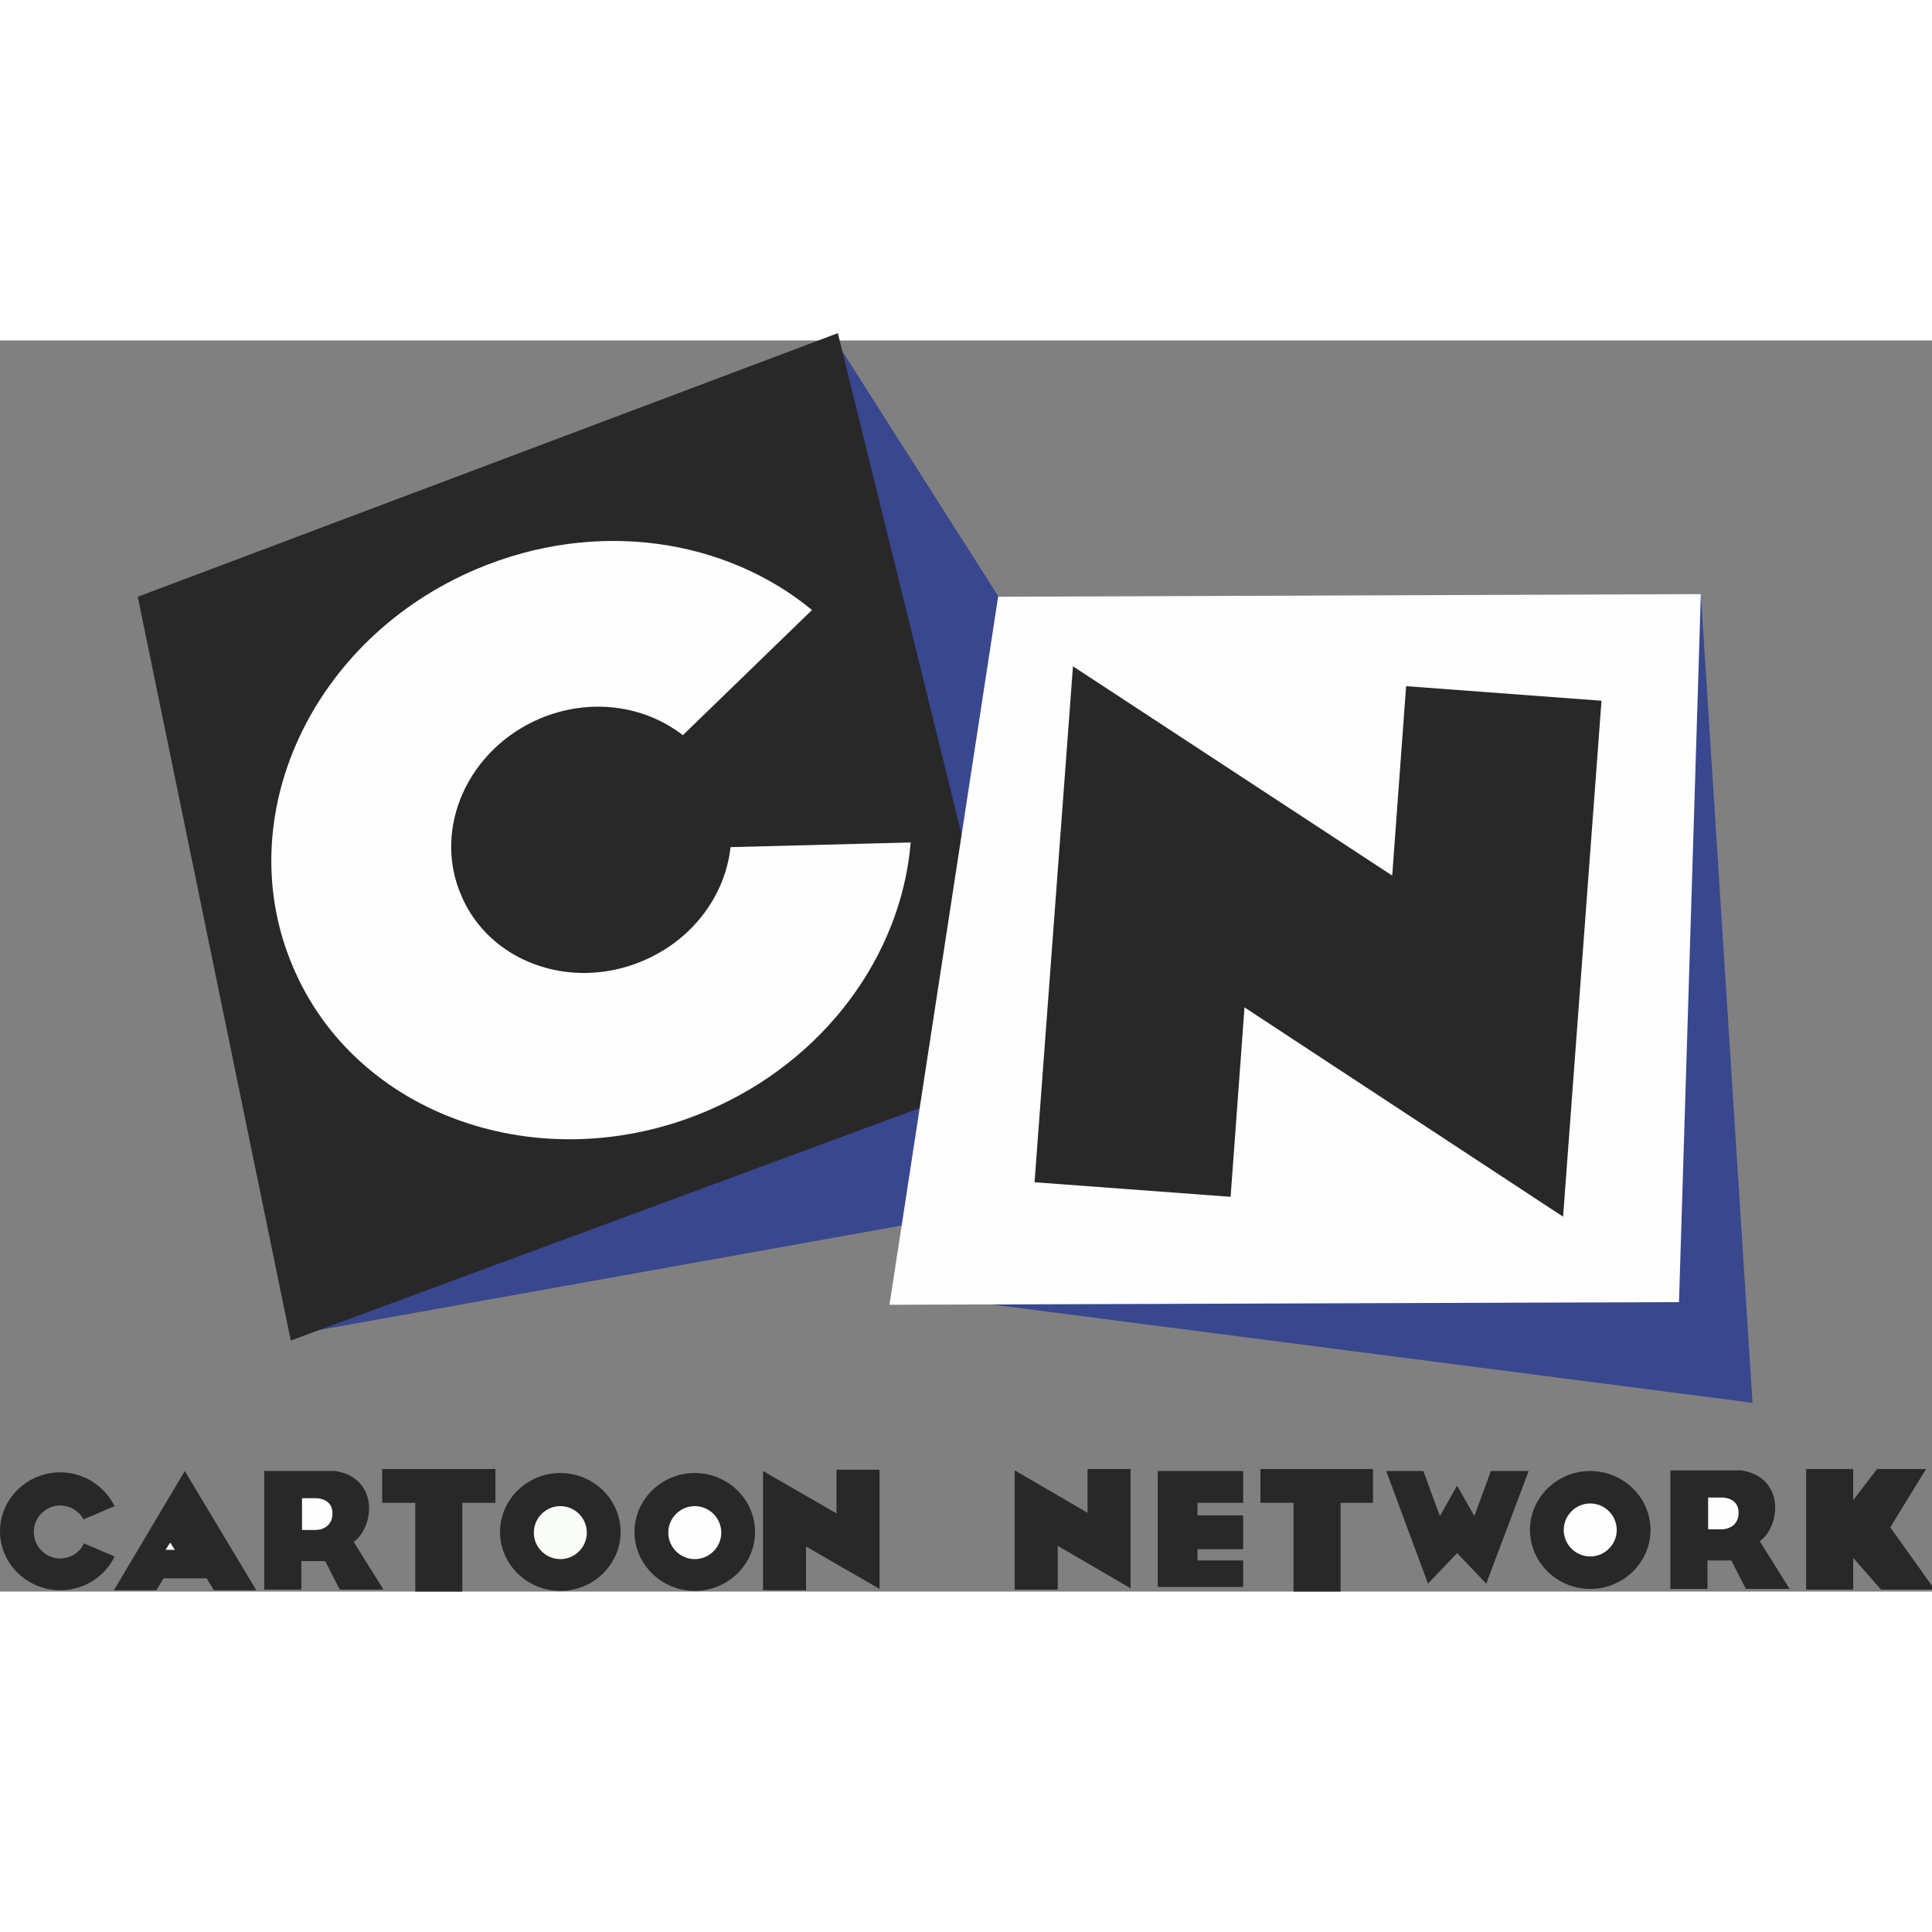 <?xml version="1.0" encoding="UTF-8"?>
<!DOCTYPE svg PUBLIC "-//W3C//DTD SVG 1.1//EN" "http://www.w3.org/Graphics/SVG/1.1/DTD/svg11.dtd">
<!-- Creator: CorelDRAW X6 -->
<svg xmlns="http://www.w3.org/2000/svg" xml:space="preserve" width="60px" height="60px" version="1.1" style="shape-rendering:geometricPrecision; text-rendering:geometricPrecision; image-rendering:optimizeQuality; fill-rule:evenodd; clip-rule:evenodd"
viewBox="0 0 2917 1889"
 xmlns:xlink="http://www.w3.org/1999/xlink">
 <rect x="0" y="0" width="2917" height="1889" fill="#808080" stroke="none"/>
 <defs>
  <style type="text/css">
   <![CDATA[
    .fil1 {fill:#282828}
    .fil0 {fill:#39478E}
    .fil3 {fill:#FAFCFA}
    .fil2 {fill:#FEFEFE}
   ]]>
  </style>
 </defs>
 <g id="Layer_x0020_1">
  <polygon class="fil0" points="1257,-7 1516,400 2568,383 2646,1604 1470,1452 1380,1333 443,1501 "/>
  <polygon class="fil1" points="208,387 1265,-11 1540,1103 439,1510 "/>
  <polygon class="fil2" points="1507,387 1343,1456 2535,1452 2568,383 "/>
  <path class="fil1" d="M1049 1888c50,0 91,-40 91,-89 0,-49 -41,-89 -91,-89 -50,0 -91,40 -91,89 0,49 41,89 91,89l0 0z"/>
  <polygon class="fil1" points="323,1887 387,1887 279,1707 172,1887 236,1887 247,1869 312,1869 323,1887 "/>
  <polygon class="fil1" points="748,1704 577,1704 577,1755 627,1755 627,1889 698,1889 698,1755 748,1755 "/>
  <path class="fil1" d="M846 1888c50,0 91,-40 91,-89 0,-49 -41,-89 -91,-89 -50,0 -91,40 -91,89 0,49 41,89 91,89l0 0z"/>
  <path class="fil1" d="M126 1818c-7,13 -20,21 -35,21 -22,0 -40,-18 -40,-40 0,-22 18,-40 40,-40 15,0 29,9 35,21l0 0 47 -20 0 0c-15,-30 -46,-51 -82,-51 -50,0 -91,40 -91,89 0,49 41,89 91,89 36,0 68,-21 82,-51l0 0 -47 -20 0 0z"/>
  <polygon class="fil1" points="1328,1705 1328,1885 1217,1821 1217,1887 1152,1887 1152,1707 1263,1771 1263,1705 1328,1705 "/>
  <path class="fil1" d="M491 1843l-36 0 0 43 -56 0 0 -179c0,0 56,0 88,0 9,0 16,0 19,0 66,10 60,84 28,107l0 0 45 72 -66 0 -22 -43 0 0z"/>
  <path class="fil2" d="M1009 1800c0,-22 18,-40 40,-40 22,0 40,18 40,40 0,22 -18,40 -40,40 -22,0 -40,-18 -40,-40l0 0z"/>
  <polygon class="fil2" points="250,1826 257,1815 264,1826 250,1826 "/>
  <path class="fil3" d="M806 1800c0,-22 18,-40 40,-40 22,0 40,18 40,40 0,22 -18,40 -40,40 -22,0 -40,-18 -40,-40l0 0z"/>
  <path class="fil2" d="M456 1748l0 48c0,0 14,0 21,0 7,0 25,-4 25,-25 0,-21 -20,-23 -25,-23 -6,0 -21,0 -21,0l0 0z"/>
  <path class="fil1" d="M2401 1885c50,0 91,-40 91,-89 0,-49 -41,-89 -91,-89 -50,0 -91,40 -91,89 0,49 41,89 91,89l0 0z"/>
  <polygon class="fil1" points="2073,1704 1903,1704 1903,1755 1953,1755 1953,1889 2024,1889 2024,1755 2073,1755 "/>
  <polygon class="fil1" points="1707,1704 1707,1884 1597,1820 1597,1886 1532,1886 1532,1706 1642,1770 1642,1704 1707,1704 "/>
  <polygon class="fil1" points="2921,1886 2854,1792 2908,1704 2834,1704 2798,1751 2798,1704 2727,1704 2727,1886 2798,1886 2798,1838 2840,1886 2921,1886 "/>
  <polygon class="fil1" points="1748,1707 1748,1882 1877,1882 1877,1842 1808,1842 1808,1825 1877,1825 1877,1774 1808,1774 1808,1755 1877,1755 1877,1707 1748,1707 "/>
  <polygon class="fil1" points="2251,1707 2226,1775 2200,1729 2174,1775 2149,1707 2093,1707 2156,1877 2200,1831 2244,1877 2308,1707 2251,1707 "/>
  <path class="fil1" d="M2614 1842l-36 0 0 43 -56 0 0 -179c0,0 56,0 88,0 9,0 16,0 19,0 66,10 60,84 28,107l0 0 45 72 -66 0 -22 -43 0 0z"/>
  <path class="fil2" d="M2361 1796c0,-22 18,-40 40,-40 22,0 40,18 40,40 0,22 -18,40 -40,40 -22,0 -40,-18 -40,-40l0 0z"/>
  <path class="fil2" d="M2579 1747l0 48c0,0 14,0 21,0 7,0 25,-4 25,-25 0,-21 -20,-23 -25,-23 -5,0 -21,0 -21,0l0 0z"/>
  <path class="fil2" d="M1103 765c-8,73 -57,140 -133,172 -109,46 -232,1 -274,-100 -43,-101 11,-220 119,-266 76,-32 158,-20 216,25l0 0 195 -189 0 0c-131,-108 -326,-138 -506,-62 -249,105 -374,374 -278,600 95,226 375,324 624,219 180,-76 295,-237 309,-406l0 0 -271 7 0 0z"/>
  <polygon class="fil1" points="2418,544 2360,1323 1879,1007 1858,1293 1562,1271 1620,492 2102,808 2123,522 2418,544 "/>
 </g>
</svg>
